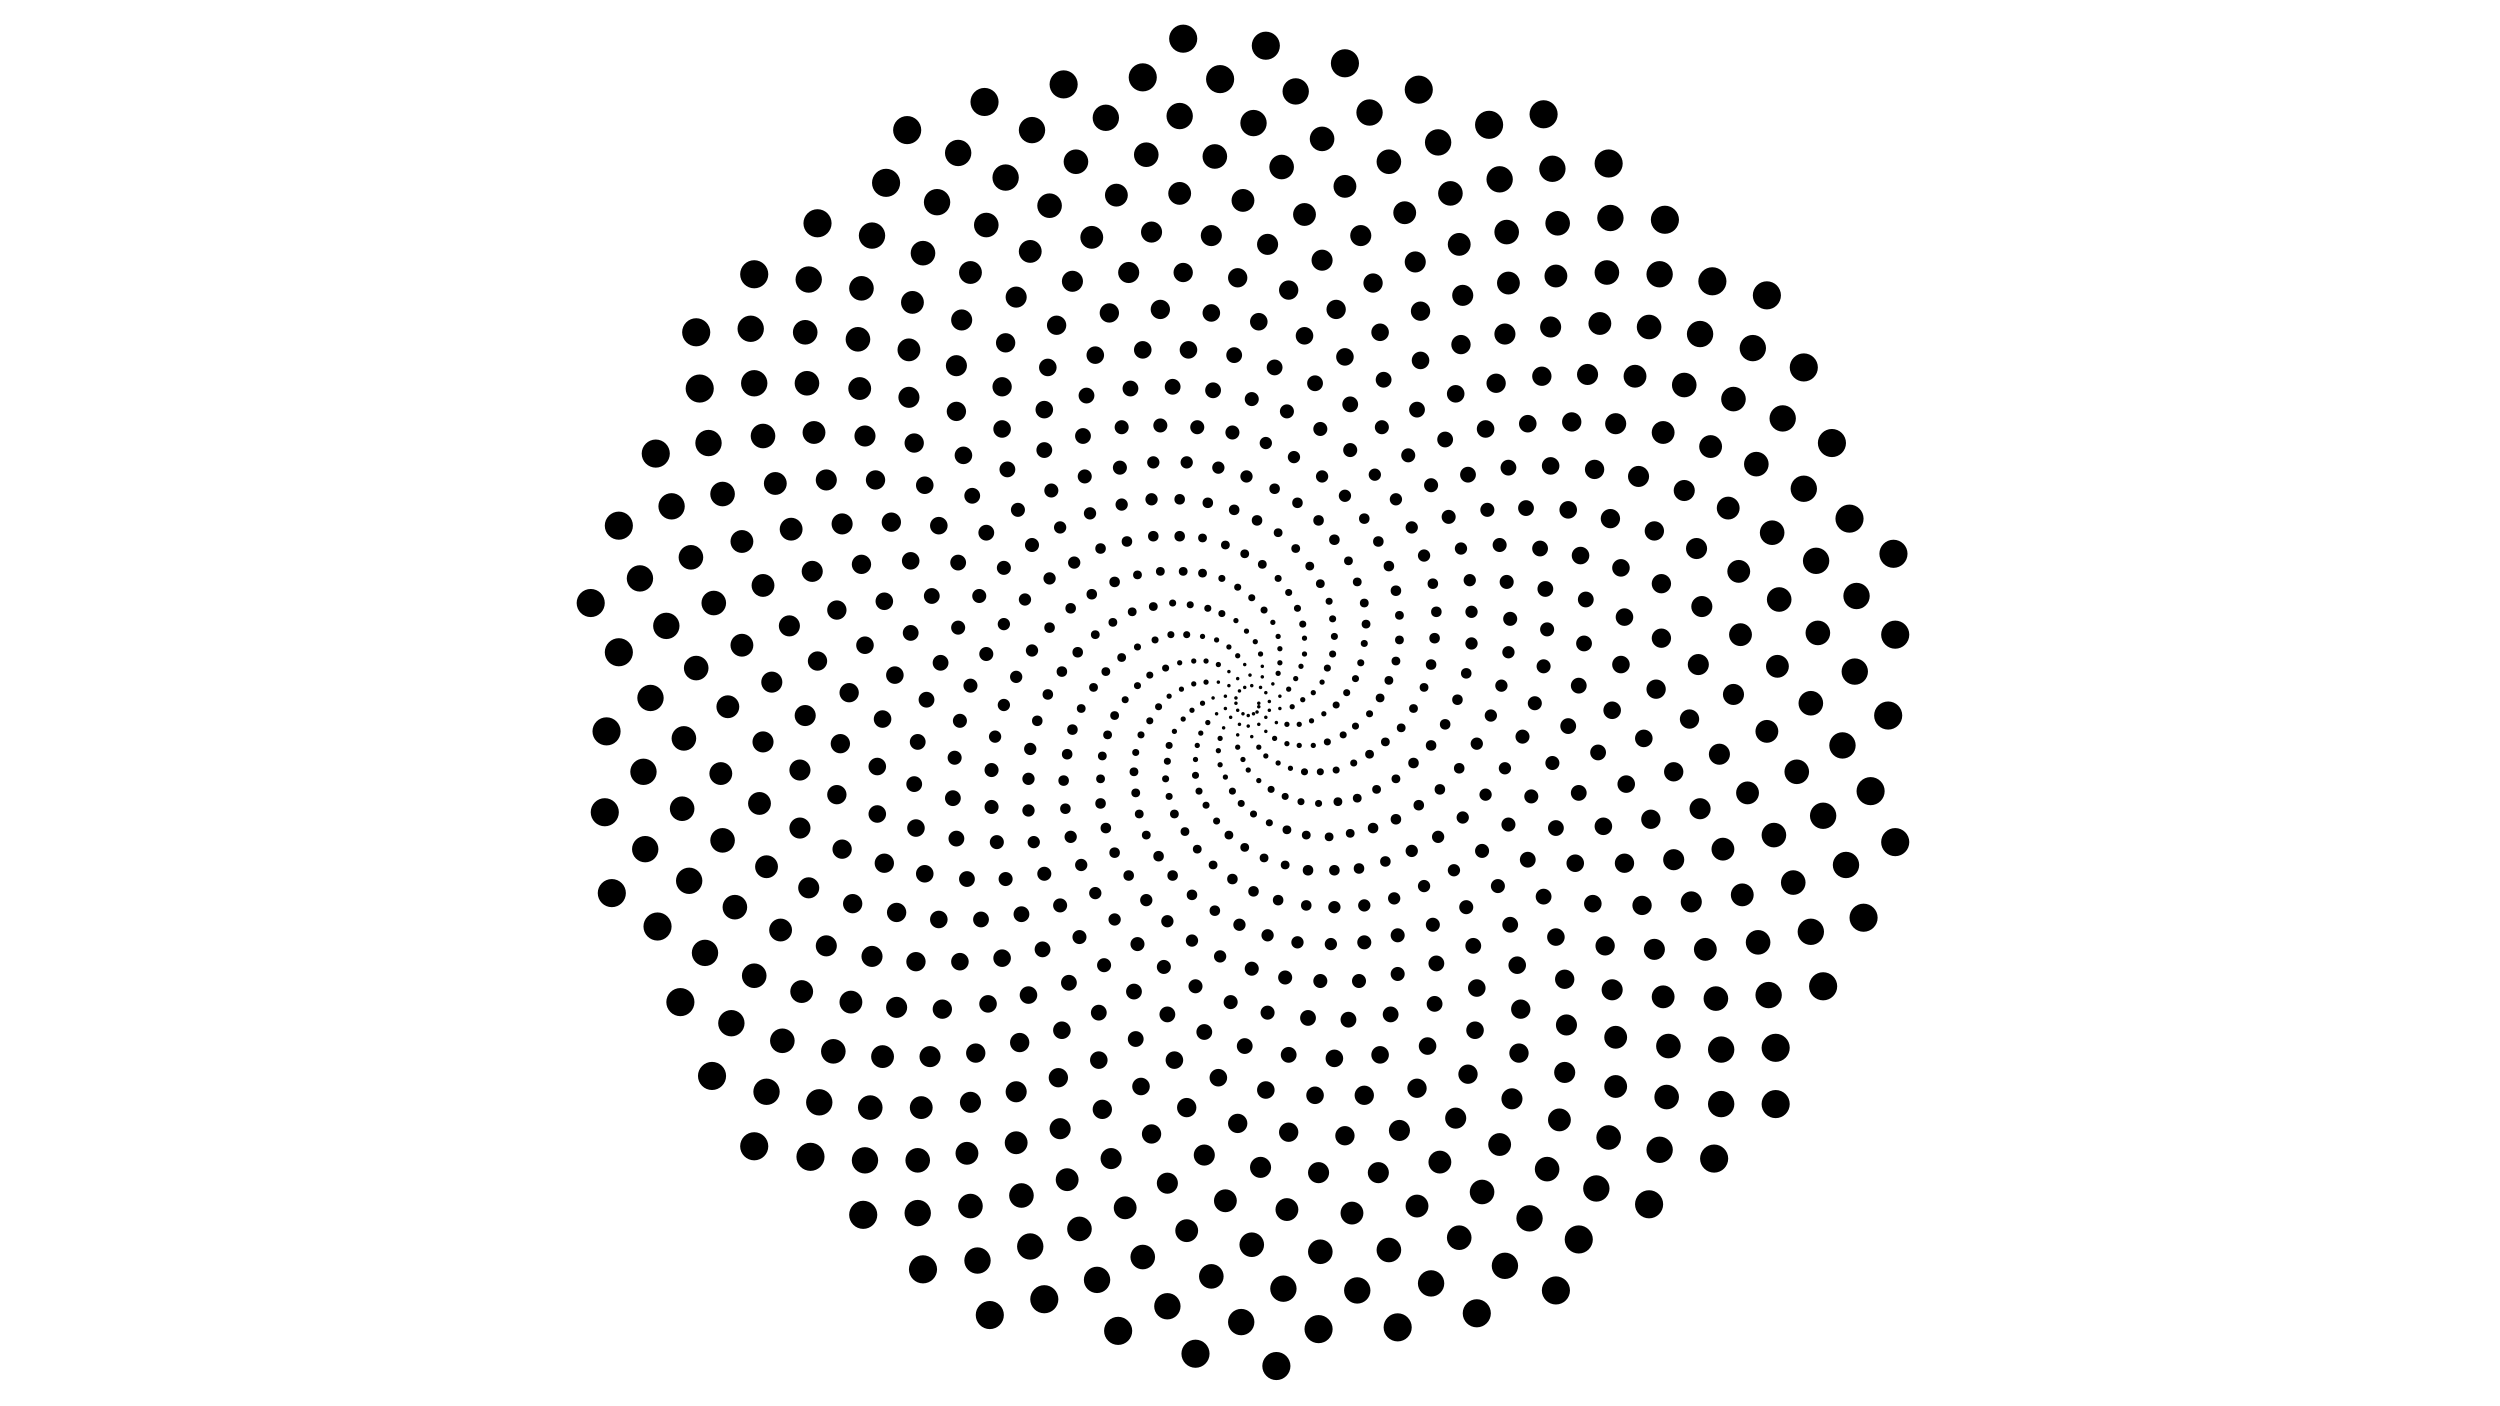<svg xmlns="http://www.w3.org/2000/svg" version="1.1" xmlns:xlink="http://www.w3.org/1999/xlink" xmlns:svgjs="http://svgjs.dev/svgjs" viewBox="0 0 1422 800"><g fill="hsl(32, 100%, 51%)" transform="matrix(1,0,0,1,0,0)"><circle r="1" cx="716" cy="400" opacity="0.47"></circle><circle r="1" cx="716" cy="402" opacity="0.12"></circle><circle r="1" cx="715" cy="405" opacity="0.62"></circle><circle r="1" cx="713" cy="406" opacity="0.46"></circle><circle r="1" cx="710" cy="407" opacity="0.40"></circle><circle r="1" cx="707" cy="406" opacity="0.51"></circle><circle r="1" cx="704" cy="404" opacity="0.23"></circle><circle r="1" cx="703" cy="400" opacity="0.46"></circle><circle r="1" cx="703" cy="397" opacity="0.42"></circle><circle r="1" cx="705" cy="393" opacity="0.90"></circle><circle r="1" cx="708" cy="391" opacity="0.99"></circle><circle r="1" cx="712" cy="390" opacity="0.70"></circle><circle r="1" cx="717" cy="391" opacity="0.23"></circle><circle r="1" cx="720" cy="394" opacity="0.34"></circle><circle r="1" cx="722" cy="399" opacity="0.52"></circle><circle r="1" cx="722" cy="404" opacity="0.47"></circle><circle r="1" cx="720" cy="408" opacity="0.55"></circle><circle r="1" cx="716" cy="412" opacity="0.94"></circle><circle r="1" cx="710" cy="413" opacity="0.37"></circle><circle r="1" cx="705" cy="412" opacity="0.81"></circle><circle r="1" cx="700" cy="408" opacity="0.76"></circle><circle r="1" cx="697" cy="403" opacity="0.28"></circle><circle r="1" cx="697" cy="396" opacity="0.82"></circle><circle r="1" cx="699" cy="390" opacity="0.99"></circle><circle r="1" cx="704" cy="386" opacity="0.26"></circle><circle r="1" cx="711" cy="384" opacity="0.11"></circle><circle r="1" cx="718" cy="385" opacity="0.20"></circle><circle r="1" cx="724" cy="389" opacity="0.17"></circle><circle r="1" cx="728" cy="396" opacity="0.16"></circle><circle r="1" cx="728" cy="403" opacity="0.89"></circle><circle r="1" cx="726" cy="411" opacity="0.18"></circle><circle r="1" cx="720" cy="416" opacity="0.20"></circle><circle r="1" cx="712" cy="419" opacity="0.83"></circle><circle r="1" cx="704" cy="418" opacity="0.67"></circle><circle r="1" cx="696" cy="414" opacity="0.21"></circle><circle r="1" cx="692" cy="406" opacity="0.59"></circle><circle r="1" cx="690" cy="397" opacity="0.45"></circle><circle r="1" cx="693" cy="388" opacity="0.17"></circle><circle r="1" cx="699" cy="382" opacity="0.91"></circle><circle r="1" cx="708" cy="378" opacity="0.50"></circle><circle r="1" cx="718" cy="379" opacity="0.62"></circle><circle r="1.5" cx="727" cy="383" opacity="0.52"></circle><circle r="1.5" cx="733" cy="392" opacity="0.39"></circle><circle r="1.5" cx="735" cy="402" opacity="0.76"></circle><circle r="1.5" cx="732" cy="412" opacity="0.94"></circle><circle r="1.5" cx="725" cy="420" opacity="0.46"></circle><circle r="1.5" cx="716" cy="425" opacity="0.30"></circle><circle r="1.5" cx="704" cy="425" opacity="0.64"></circle><circle r="1.5" cx="694" cy="420" opacity="0.63"></circle><circle r="1.5" cx="687" cy="411" opacity="0.19"></circle><circle r="1.5" cx="684" cy="400" opacity="0.29"></circle><circle r="1.5" cx="686" cy="388" opacity="0.24"></circle><circle r="1.5" cx="693" cy="378" opacity="0.55"></circle><circle r="1.5" cx="704" cy="373" opacity="0.50"></circle><circle r="1.5" cx="717" cy="372" opacity="0.30"></circle><circle r="1.5" cx="728" cy="377" opacity="0.14"></circle><circle r="1.5" cx="737" cy="386" opacity="0.41"></circle><circle r="1.5" cx="741" cy="398" opacity="0.81"></circle><circle r="1.5" cx="739" cy="412" opacity="0.83"></circle><circle r="1.5" cx="732" cy="423" opacity="0.19"></circle><circle r="1.5" cx="720" cy="430" opacity="0.90"></circle><circle r="1.5" cx="707" cy="432" opacity="0.47"></circle><circle r="1.5" cx="693" cy="427" opacity="0.54"></circle><circle r="1.5" cx="683" cy="417" opacity="0.76"></circle><circle r="1.5" cx="678" cy="404" opacity="0.49"></circle><circle r="1.5" cx="679" cy="389" opacity="0.94"></circle><circle r="1.5" cx="686" cy="376" opacity="0.64"></circle><circle r="1.5" cx="699" cy="368" opacity="0.92"></circle><circle r="1.5" cx="714" cy="365" opacity="0.13"></circle><circle r="1.5" cx="728" cy="369" opacity="0.71"></circle><circle r="1.5" cx="740" cy="379" opacity="0.18"></circle><circle r="1.5" cx="747" cy="394" opacity="0.51"></circle><circle r="1.5" cx="746" cy="410" opacity="0.46"></circle><circle r="1.5" cx="739" cy="424" opacity="0.34"></circle><circle r="1.5" cx="727" cy="434" opacity="0.98"></circle><circle r="1.5" cx="710" cy="438" opacity="0.57"></circle><circle r="1.5" cx="694" cy="435" opacity="0.84"></circle><circle r="1.5" cx="681" cy="424" opacity="0.30"></circle><circle r="1.5" cx="673" cy="409" opacity="0.52"></circle><circle r="1.5" cx="672" cy="392" opacity="0.82"></circle><circle r="1.5" cx="679" cy="376" opacity="0.71"></circle><circle r="1.5" cx="692" cy="364" opacity="0.69"></circle><circle r="1.5" cx="709" cy="359" opacity="0.85"></circle><circle r="1.5" cx="727" cy="362" opacity="0.53"></circle><circle r="1.5" cx="742" cy="372" opacity="0.73"></circle><circle r="1.5" cx="752" cy="388" opacity="0.42"></circle><circle r="1.5" cx="753" cy="406" opacity="0.89"></circle><circle r="1.5" cx="747" cy="424" opacity="0.69"></circle><circle r="1.5" cx="734" cy="437" opacity="0.40"></circle><circle r="1.5" cx="716" cy="444" opacity="0.15"></circle><circle r="1.5" cx="697" cy="442" opacity="0.57"></circle><circle r="1.5" cx="680" cy="432" opacity="0.54"></circle><circle r="1.5" cx="668" cy="416" opacity="0.11"></circle><circle r="1.5" cx="665" cy="396" opacity="0.56"></circle><circle r="1.5" cx="671" cy="377" opacity="0.37"></circle><circle r="1.5" cx="684" cy="362" opacity="0.94"></circle><circle r="1.5" cx="703" cy="353" opacity="0.67"></circle><circle r="1.5" cx="724" cy="354" opacity="0.39"></circle><circle r="1.5" cx="742" cy="363" opacity="0.34"></circle><circle r="2" cx="755" cy="380" opacity="0.27"></circle><circle r="2" cx="760" cy="401" opacity="0.46"></circle><circle r="2" cx="755" cy="422" opacity="0.62"></circle><circle r="2" cx="742" cy="439" opacity="0.54"></circle><circle r="2" cx="723" cy="449" opacity="0.12"></circle><circle r="2" cx="701" cy="450" opacity="0.91"></circle><circle r="2" cx="680" cy="441" opacity="0.62"></circle><circle r="2" cx="665" cy="424" opacity="0.17"></circle><circle r="2" cx="659" cy="402" opacity="0.99"></circle><circle r="2" cx="663" cy="380" opacity="0.66"></circle><circle r="2" cx="675" cy="361" opacity="0.15"></circle><circle r="2" cx="695" cy="349" opacity="0.23"></circle><circle r="2" cx="719" cy="347" opacity="0.20"></circle><circle r="2" cx="741" cy="355" opacity="0.83"></circle><circle r="2" cx="758" cy="372" opacity="0.48"></circle><circle r="2" cx="766" cy="394" opacity="0.31"></circle><circle r="2" cx="764" cy="418" opacity="0.65"></circle><circle r="2" cx="751" cy="439" opacity="0.60"></circle><circle r="2" cx="731" cy="453" opacity="0.58"></circle><circle r="2" cx="706" cy="457" opacity="0.83"></circle><circle r="2" cx="682" cy="450" opacity="0.27"></circle><circle r="2" cx="664" cy="433" opacity="0.47"></circle><circle r="2" cx="654" cy="410" opacity="0.84"></circle><circle r="2" cx="654" cy="384" opacity="0.38"></circle><circle r="2" cx="666" cy="361" opacity="0.10"></circle><circle r="2" cx="687" cy="346" opacity="0.27"></circle><circle r="2" cx="712" cy="340" opacity="0.83"></circle><circle r="2" cx="738" cy="346" opacity="0.70"></circle><circle r="2" cx="759" cy="362" opacity="0.87"></circle><circle r="2" cx="771" cy="386" opacity="0.26"></circle><circle r="2" cx="771" cy="413" opacity="0.34"></circle><circle r="2" cx="760" cy="438" opacity="0.68"></circle><circle r="2" cx="740" cy="456" opacity="0.73"></circle><circle r="2" cx="713" cy="463" opacity="0.50"></circle><circle r="2" cx="686" cy="458" opacity="0.76"></circle><circle r="2" cx="663" cy="443" opacity="0.81"></circle><circle r="2" cx="649" cy="418" opacity="0.10"></circle><circle r="2" cx="647" cy="390" opacity="0.59"></circle><circle r="2" cx="657" cy="364" opacity="0.43"></circle><circle r="2" cx="677" cy="344" opacity="0.82"></circle><circle r="2" cx="704" cy="334" opacity="0.33"></circle><circle r="2" cx="733" cy="337" opacity="0.70"></circle><circle r="2" cx="758" cy="352" opacity="0.48"></circle><circle r="2" cx="774" cy="377" opacity="0.66"></circle><circle r="2" cx="779" cy="406" opacity="0.20"></circle><circle r="2" cx="770" cy="434" opacity="0.33"></circle><circle r="2" cx="750" cy="457" opacity="0.65"></circle><circle r="2" cx="722" cy="468" opacity="0.32"></circle><circle r="2" cx="692" cy="467" opacity="0.30"></circle><circle r="2" cx="665" cy="453" opacity="0.54"></circle><circle r="2" cx="646" cy="428" opacity="0.52"></circle><circle r="2" cx="640" cy="398" opacity="0.17"></circle><circle r="2" cx="647" cy="368" opacity="0.95"></circle><circle r="2" cx="667" cy="343" opacity="0.19"></circle><circle r="2" cx="695" cy="329" opacity="0.59"></circle><circle r="2" cx="727" cy="329" opacity="0.50"></circle><circle r="2" cx="756" cy="342" opacity="0.90"></circle><circle r="2" cx="776" cy="366" opacity="0.57"></circle><circle r="2.5" cx="785" cy="397" opacity="0.68"></circle><circle r="2.5" cx="779" cy="429" opacity="0.83"></circle><circle r="2.5" cx="761" cy="456" opacity="0.62"></circle><circle r="2.5" cx="732" cy="472" opacity="0.85"></circle><circle r="2.5" cx="699" cy="475" opacity="0.33"></circle><circle r="2.5" cx="668" cy="463" opacity="0.96"></circle><circle r="2.5" cx="645" cy="439" opacity="0.51"></circle><circle r="2.5" cx="634" cy="407" opacity="0.18"></circle><circle r="2.5" cx="638" cy="374" opacity="0.11"></circle><circle r="2.5" cx="656" cy="345" opacity="0.26"></circle><circle r="2.5" cx="684" cy="326" opacity="0.55"></circle><circle r="2.5" cx="718" cy="321" opacity="0.22"></circle><circle r="2.5" cx="751" cy="332" opacity="0.81"></circle><circle r="2.5" cx="777" cy="355" opacity="0.52"></circle><circle r="2.5" cx="790" cy="387" opacity="0.28"></circle><circle r="2.5" cx="788" cy="422" opacity="0.35"></circle><circle r="2.5" cx="772" cy="454" opacity="0.44"></circle><circle r="2.5" cx="743" cy="475" opacity="0.32"></circle><circle r="2.5" cx="708" cy="482" opacity="0.32"></circle><circle r="2.5" cx="674" cy="473" opacity="0.87"></circle><circle r="2.5" cx="646" cy="451" opacity="0.16"></circle><circle r="2.5" cx="630" cy="418" opacity="0.55"></circle><circle r="2.5" cx="629" cy="382" opacity="0.28"></circle><circle r="2.5" cx="644" cy="348" opacity="0.43"></circle><circle r="2.5" cx="673" cy="325" opacity="0.13"></circle><circle r="2.5" cx="708" cy="315" opacity="0.84"></circle><circle r="2.5" cx="745" cy="322" opacity="0.70"></circle><circle r="2.5" cx="776" cy="343" opacity="0.96"></circle><circle r="2.5" cx="794" cy="376" opacity="0.97"></circle><circle r="2.5" cx="797" cy="414" opacity="0.48"></circle><circle r="2.5" cx="783" cy="449" opacity="0.97"></circle><circle r="2.5" cx="756" cy="476" opacity="0.99"></circle><circle r="2.5" cx="719" cy="488" opacity="0.24"></circle><circle r="2.5" cx="681" cy="483" opacity="0.68"></circle><circle r="2.5" cx="648" cy="463" opacity="0.76"></circle><circle r="2.5" cx="627" cy="430" opacity="0.90"></circle><circle r="2.5" cx="622" cy="391" opacity="0.41"></circle><circle r="2.5" cx="633" cy="354" opacity="0.97"></circle><circle r="2.5" cx="660" cy="325" opacity="0.11"></circle><circle r="2.5" cx="697" cy="310" opacity="0.79"></circle><circle r="2.5" cx="737" cy="312" opacity="0.47"></circle><circle r="2.5" cx="772" cy="331" opacity="0.61"></circle><circle r="2.5" cx="796" cy="364" opacity="0.38"></circle><circle r="2.5" cx="804" cy="403" opacity="0.10"></circle><circle r="2.5" cx="794" cy="443" opacity="0.75"></circle><circle r="2.5" cx="768" cy="474" opacity="0.49"></circle><circle r="2.5" cx="731" cy="492" opacity="0.19"></circle><circle r="2.5" cx="690" cy="492" opacity="0.37"></circle><circle r="2.5" cx="652" cy="475" opacity="0.97"></circle><circle r="2.5" cx="626" cy="443" opacity="0.32"></circle><circle r="2.5" cx="615" cy="403" opacity="0.69"></circle><circle r="2.5" cx="623" cy="361" opacity="0.18"></circle><circle r="2.5" cx="647" cy="327" opacity="0.37"></circle><circle r="2.5" cx="684" cy="306" opacity="0.76"></circle><circle r="2.5" cx="727" cy="303" opacity="0.67"></circle><circle r="2.5" cx="767" cy="319" opacity="0.41"></circle><circle r="2.5" cx="796" cy="350" opacity="1.00"></circle><circle r="2.5" cx="810" cy="391" opacity="0.39"></circle><circle r="3" cx="804" cy="434" opacity="0.44"></circle><circle r="3" cx="781" cy="471" opacity="0.85"></circle><circle r="3" cx="744" cy="495" opacity="0.68"></circle><circle r="3" cx="701" cy="500" opacity="0.97"></circle><circle r="3" cx="659" cy="487" opacity="0.81"></circle><circle r="3" cx="626" cy="457" opacity="0.20"></circle><circle r="3" cx="610" cy="415" opacity="0.86"></circle><circle r="3" cx="613" cy="371" opacity="0.30"></circle><circle r="3" cx="634" cy="331" opacity="0.71"></circle><circle r="3" cx="671" cy="305" opacity="0.71"></circle><circle r="3" cx="715" cy="296" opacity="0.60"></circle><circle r="3" cx="759" cy="307" opacity="0.55"></circle><circle r="3" cx="794" cy="336" opacity="0.88"></circle><circle r="3" cx="814" cy="378" opacity="0.44"></circle><circle r="3" cx="814" cy="424" opacity="0.55"></circle><circle r="3" cx="794" cy="466" opacity="0.46"></circle><circle r="3" cx="759" cy="495" opacity="0.76"></circle><circle r="3" cx="713" cy="507" opacity="0.43"></circle><circle r="3" cx="667" cy="498" opacity="0.79"></circle><circle r="3" cx="629" cy="471" opacity="0.33"></circle><circle r="3" cx="607" cy="429" opacity="0.26"></circle><circle r="3" cx="604" cy="382" opacity="0.16"></circle><circle r="3" cx="621" cy="338" opacity="0.33"></circle><circle r="3" cx="656" cy="305" opacity="0.16"></circle><circle r="3" cx="702" cy="290" opacity="0.71"></circle><circle r="3" cx="750" cy="296" opacity="0.25"></circle><circle r="3" cx="790" cy="322" opacity="0.20"></circle><circle r="3" cx="816" cy="363" opacity="0.79"></circle><circle r="3" cx="822" cy="412" opacity="0.23"></circle><circle r="3" cx="807" cy="458" opacity="0.88"></circle><circle r="3" cx="773" cy="494" opacity="0.58"></circle><circle r="3" cx="727" cy="512" opacity="0.46"></circle><circle r="3" cx="678" cy="509" opacity="0.87"></circle><circle r="3" cx="634" cy="485" opacity="0.40"></circle><circle r="3" cx="605" cy="444" opacity="0.91"></circle><circle r="3" cx="596" cy="395" opacity="0.13"></circle><circle r="3" cx="609" cy="346" opacity="0.36"></circle><circle r="3" cx="641" cy="308" opacity="0.85"></circle><circle r="3" cx="687" cy="286" opacity="0.83"></circle><circle r="3" cx="738" cy="286" opacity="0.68"></circle><circle r="3" cx="784" cy="308" opacity="0.71"></circle><circle r="3" cx="817" cy="348" opacity="0.92"></circle><circle r="3" cx="829" cy="398" opacity="0.24"></circle><circle r="3" cx="819" cy="449" opacity="0.30"></circle><circle r="3" cx="788" cy="490" opacity="0.88"></circle><circle r="3" cx="743" cy="515" opacity="0.53"></circle><circle r="3" cx="691" cy="518" opacity="0.80"></circle><circle r="3" cx="642" cy="498" opacity="0.84"></circle><circle r="3" cx="606" cy="460" opacity="0.37"></circle><circle r="3" cx="590" cy="410" opacity="0.81"></circle><circle r="3" cx="597" cy="357" opacity="0.55"></circle><circle r="3" cx="626" cy="312" opacity="0.77"></circle><circle r="3" cx="671" cy="284" opacity="0.71"></circle><circle r="3" cx="725" cy="278" opacity="0.76"></circle><circle r="3" cx="776" cy="295" opacity="0.90"></circle><circle r="3" cx="815" cy="332" opacity="0.10"></circle><circle r="3" cx="834" cy="383" opacity="0.90"></circle><circle r="3" cx="830" cy="437" opacity="0.13"></circle><circle r="3.5" cx="803" cy="484" opacity="0.50"></circle><circle r="3.5" cx="759" cy="516" opacity="0.56"></circle><circle r="3.5" cx="705" cy="526" opacity="0.41"></circle><circle r="3.5" cx="652" cy="512" opacity="0.72"></circle><circle r="3.5" cx="609" cy="476" opacity="0.86"></circle><circle r="3.5" cx="586" cy="426" opacity="0.90"></circle><circle r="3.5" cx="587" cy="370" opacity="0.43"></circle><circle r="3.5" cx="611" cy="320" opacity="0.90"></circle><circle r="3.5" cx="655" cy="284" opacity="0.77"></circle><circle r="3.5" cx="709" cy="271" opacity="0.62"></circle><circle r="3.5" cx="765" cy="282" opacity="0.38"></circle><circle r="3.5" cx="810" cy="316" opacity="0.25"></circle><circle r="3.5" cx="837" cy="366" opacity="0.11"></circle><circle r="3.5" cx="840" cy="423" opacity="0.78"></circle><circle r="3.5" cx="818" cy="476" opacity="0.41"></circle><circle r="3.5" cx="776" cy="515" opacity="0.46"></circle><circle r="3.5" cx="721" cy="532" opacity="0.65"></circle><circle r="3.5" cx="664" cy="524" opacity="0.76"></circle><circle r="3.5" cx="615" cy="492" opacity="0.18"></circle><circle r="3.5" cx="585" cy="443" opacity="0.29"></circle><circle r="3.5" cx="578" cy="385" opacity="0.35"></circle><circle r="3.5" cx="597" cy="329" opacity="0.90"></circle><circle r="3.5" cx="638" cy="287" opacity="0.72"></circle><circle r="3.5" cx="693" cy="266" opacity="0.67"></circle><circle r="3.5" cx="752" cy="271" opacity="0.79"></circle><circle r="3.5" cx="803" cy="300" opacity="0.69"></circle><circle r="3.5" cx="837" cy="348" opacity="0.23"></circle><circle r="3.5" cx="848" cy="407" opacity="0.33"></circle><circle r="3.5" cx="832" cy="465" opacity="0.87"></circle><circle r="3.5" cx="793" cy="511" opacity="0.85"></circle><circle r="3.5" cx="738" cy="536" opacity="0.15"></circle><circle r="3.5" cx="678" cy="535" opacity="0.23"></circle><circle r="3.5" cx="623" cy="508" opacity="0.13"></circle><circle r="3.5" cx="585" cy="461" opacity="0.89"></circle><circle r="3.5" cx="571" cy="401" opacity="0.15"></circle><circle r="3.5" cx="583" cy="341" opacity="0.80"></circle><circle r="3.5" cx="620" cy="292" opacity="0.77"></circle><circle r="3.5" cx="675" cy="263" opacity="0.60"></circle><circle r="3.5" cx="736" cy="260" opacity="0.14"></circle><circle r="3.5" cx="794" cy="284" opacity="0.23"></circle><circle r="3.5" cx="836" cy="330" opacity="0.52"></circle><circle r="3.5" cx="854" cy="390" opacity="0.73"></circle><circle r="3.5" cx="845" cy="452" opacity="0.27"></circle><circle r="3.5" cx="810" cy="504" opacity="0.24"></circle><circle r="3.5" cx="757" cy="537" opacity="0.40"></circle><circle r="3.5" cx="694" cy="544" opacity="0.80"></circle><circle r="3.5" cx="634" cy="523" opacity="0.98"></circle><circle r="3.5" cx="588" cy="479" opacity="0.77"></circle><circle r="3.5" cx="566" cy="419" opacity="0.95"></circle><circle r="3.5" cx="571" cy="355" opacity="0.96"></circle><circle r="3.5" cx="603" cy="300" opacity="0.41"></circle><circle r="3.5" cx="656" cy="263" opacity="0.77"></circle><circle r="3.5" cx="720" cy="252" opacity="0.97"></circle><circle r="3.5" cx="782" cy="270" opacity="0.86"></circle><circle r="3.5" cx="831" cy="312" opacity="0.51"></circle><circle r="3.5" cx="858" cy="371" opacity="0.71"></circle><circle r="3.5" cx="856" cy="437" opacity="0.98"></circle><circle r="3.5" cx="827" cy="495" opacity="0.78"></circle><circle r="4" cx="776" cy="536" opacity="0.42"></circle><circle r="4" cx="712" cy="551" opacity="0.22"></circle><circle r="4" cx="647" cy="537" opacity="0.95"></circle><circle r="4" cx="594" cy="497" opacity="0.49"></circle><circle r="4" cx="564" cy="438" opacity="0.35"></circle><circle r="4" cx="561" cy="372" opacity="0.99"></circle><circle r="4" cx="587" cy="310" opacity="0.68"></circle><circle r="4" cx="637" cy="266" opacity="0.22"></circle><circle r="4" cx="701" cy="246" opacity="0.84"></circle><circle r="4" cx="768" cy="256" opacity="0.34"></circle><circle r="4" cx="824" cy="294" opacity="0.37"></circle><circle r="4" cx="859" cy="352" opacity="0.31"></circle><circle r="4" cx="866" cy="419" opacity="0.74"></circle><circle r="4" cx="843" cy="484" opacity="0.30"></circle><circle r="4" cx="795" cy="532" opacity="0.69"></circle><circle r="4" cx="731" cy="556" opacity="0.58"></circle><circle r="4" cx="662" cy="550" opacity="0.87"></circle><circle r="4" cx="603" cy="515" opacity="0.15"></circle><circle r="4" cx="564" cy="459" opacity="0.50"></circle><circle r="4" cx="552" cy="390" opacity="0.34"></circle><circle r="4" cx="571" cy="323" opacity="0.50"></circle><circle r="4" cx="617" cy="271" opacity="0.30"></circle><circle r="4" cx="681" cy="243" opacity="0.89"></circle><circle r="4" cx="751" cy="244" opacity="0.61"></circle><circle r="4" cx="814" cy="276" opacity="0.47"></circle><circle r="4" cx="857" cy="331" opacity="0.97"></circle><circle r="4" cx="873" cy="400" opacity="0.41"></circle><circle r="4" cx="858" cy="469" opacity="0.43"></circle><circle r="4" cx="815" cy="526" opacity="0.49"></circle><circle r="4" cx="751" cy="558" opacity="0.34"></circle><circle r="4" cx="680" cy="561" opacity="0.70"></circle><circle r="4" cx="614" cy="533" opacity="0.54"></circle><circle r="4" cx="567" cy="479" opacity="0.60"></circle><circle r="4" cx="546" cy="410" opacity="0.37"></circle><circle r="4" cx="557" cy="339" opacity="0.40"></circle><circle r="4" cx="598" cy="279" opacity="0.94"></circle><circle r="4" cx="660" cy="242" opacity="0.50"></circle><circle r="4" cx="732" cy="234" opacity="0.94"></circle><circle r="4" cx="801" cy="259" opacity="0.46"></circle><circle r="4" cx="853" cy="310" opacity="0.81"></circle><circle r="4" cx="878" cy="379" opacity="0.94"></circle><circle r="4" cx="871" cy="453" opacity="0.71"></circle><circle r="4" cx="834" cy="516" opacity="0.16"></circle><circle r="4" cx="773" cy="558" opacity="0.73"></circle><circle r="4" cx="700" cy="570" opacity="0.68"></circle><circle r="4" cx="628" cy="549" opacity="0.53"></circle><circle r="4" cx="572" cy="500" opacity="0.28"></circle><circle r="4" cx="543" cy="431" opacity="0.52"></circle><circle r="4" cx="545" cy="357" opacity="0.62"></circle><circle r="4" cx="579" cy="290" opacity="0.65"></circle><circle r="4" cx="638" cy="243" opacity="0.40"></circle><circle r="4" cx="712" cy="227" opacity="0.44"></circle><circle r="4" cx="786" cy="243" opacity="0.54"></circle><circle r="4" cx="846" cy="290" opacity="0.77"></circle><circle r="4" cx="880" cy="358" opacity="0.89"></circle><circle r="4" cx="883" cy="434" opacity="0.58"></circle><circle r="4" cx="852" cy="504" opacity="0.28"></circle><circle r="4" cx="795" cy="554" opacity="0.70"></circle><circle r="4" cx="721" cy="576" opacity="0.58"></circle><circle r="4.5" cx="645" cy="564" opacity="0.46"></circle><circle r="4.5" cx="581" cy="520" opacity="0.87"></circle><circle r="4.5" cx="542" cy="454" opacity="0.97"></circle><circle r="4.5" cx="535" cy="377" opacity="0.57"></circle><circle r="4.5" cx="561" cy="303" opacity="0.78"></circle><circle r="4.5" cx="616" cy="248" opacity="0.35"></circle><circle r="4.5" cx="690" cy="222" opacity="0.55"></circle><circle r="4.5" cx="768" cy="230" opacity="0.42"></circle><circle r="4.5" cx="835" cy="270" opacity="0.77"></circle><circle r="4.5" cx="879" cy="335" opacity="0.12"></circle><circle r="4.5" cx="892" cy="413" opacity="0.18"></circle><circle r="4.5" cx="869" cy="489" opacity="0.68"></circle><circle r="4.5" cx="817" cy="548" opacity="0.78"></circle><circle r="4.5" cx="744" cy="579" opacity="0.34"></circle><circle r="4.5" cx="664" cy="577" opacity="0.91"></circle><circle r="4.5" cx="593" cy="540" opacity="0.53"></circle><circle r="4.5" cx="544" cy="477" opacity="0.56"></circle><circle r="4.5" cx="527" cy="398" opacity="0.89"></circle><circle r="4.5" cx="545" cy="320" opacity="1.00"></circle><circle r="4.5" cx="594" cy="256" opacity="0.58"></circle><circle r="4.5" cx="667" cy="220" opacity="0.20"></circle><circle r="4.5" cx="748" cy="218" opacity="0.48"></circle><circle r="4.5" cx="822" cy="250" opacity="0.95"></circle><circle r="4.5" cx="876" cy="312" opacity="0.98"></circle><circle r="4.5" cx="898" cy="390" opacity="0.45"></circle><circle r="4.5" cx="885" cy="471" opacity="0.12"></circle><circle r="4.5" cx="838" cy="538" opacity="0.37"></circle><circle r="4.5" cx="767" cy="580" opacity="0.15"></circle><circle r="4.5" cx="685" cy="587" opacity="0.38"></circle><circle r="4.5" cx="608" cy="559" opacity="0.69"></circle><circle r="4.5" cx="550" cy="500" opacity="0.55"></circle><circle r="4.5" cx="522" cy="422" opacity="0.28"></circle><circle r="4.5" cx="530" cy="339" opacity="0.67"></circle><circle r="4.5" cx="573" cy="267" opacity="0.39"></circle><circle r="4.5" cx="643" cy="221" opacity="0.86"></circle><circle r="4.5" cx="725" cy="209" opacity="0.69"></circle><circle r="4.5" cx="806" cy="233" opacity="0.56"></circle><circle r="4.5" cx="868" cy="289" opacity="0.28"></circle><circle r="4.5" cx="901" cy="366" opacity="0.83"></circle><circle r="4.5" cx="898" cy="451" opacity="0.44"></circle><circle r="4.5" cx="859" cy="526" opacity="0.83"></circle><circle r="4.5" cx="791" cy="577" opacity="0.13"></circle><circle r="4.5" cx="708" cy="595" opacity="0.32"></circle><circle r="4.5" cx="625" cy="576" opacity="0.43"></circle><circle r="4.5" cx="558" cy="523" opacity="0.38"></circle><circle r="4.5" cx="520" cy="446" opacity="0.51"></circle><circle r="4.5" cx="518" cy="360" opacity="0.70"></circle><circle r="4.5" cx="553" cy="282" opacity="0.66"></circle><circle r="4.5" cx="618" cy="225" opacity="0.51"></circle><circle r="4.5" cx="702" cy="202" opacity="0.93"></circle><circle r="4.5" cx="787" cy="216" opacity="0.59"></circle><circle r="4.5" cx="858" cy="266" opacity="0.34"></circle><circle r="4.5" cx="902" cy="341" opacity="0.97"></circle><circle r="4.5" cx="909" cy="428" opacity="0.87"></circle><circle r="4.5" cx="878" cy="510" opacity="0.86"></circle><circle r="4.5" cx="816" cy="571" opacity="0.88"></circle><circle r="4.5" cx="733" cy="600" opacity="0.29"></circle><circle r="4.5" cx="646" cy="591" opacity="0.47"></circle><circle r="5" cx="570" cy="545" opacity="0.20"></circle><circle r="5" cx="521" cy="471" opacity="0.70"></circle><circle r="5" cx="509" cy="384" opacity="0.87"></circle><circle r="5" cx="534" cy="299" opacity="0.50"></circle><circle r="5" cx="594" cy="233" opacity="0.65"></circle><circle r="5" cx="676" cy="199" opacity="0.37"></circle><circle r="5" cx="765" cy="203" opacity="0.14"></circle><circle r="5" cx="845" cy="244" opacity="0.77"></circle><circle r="5" cx="899" cy="316" opacity="0.52"></circle><circle r="5" cx="917" cy="404" opacity="0.88"></circle><circle r="5" cx="896" cy="491" opacity="0.20"></circle><circle r="5" cx="840" cy="562" opacity="0.83"></circle><circle r="5" cx="759" cy="602" opacity="0.49"></circle><circle r="5" cx="668" cy="603" opacity="0.64"></circle><circle r="5" cx="585" cy="566" opacity="0.39"></circle><circle r="5" cx="526" cy="497" opacity="0.32"></circle><circle r="5" cx="502" cy="409" opacity="0.32"></circle><circle r="5" cx="518" cy="319" opacity="0.82"></circle><circle r="5" cx="570" cy="244" opacity="0.24"></circle><circle r="5" cx="650" cy="199" opacity="0.51"></circle><circle r="5" cx="742" cy="191" opacity="0.45"></circle><circle r="5" cx="828" cy="224" opacity="0.60"></circle><circle r="5" cx="892" cy="290" opacity="0.28"></circle><circle r="5" cx="922" cy="378" opacity="0.27"></circle><circle r="5" cx="912" cy="470" opacity="0.49"></circle><circle r="5" cx="863" cy="549" opacity="0.79"></circle><circle r="5" cx="785" cy="600" opacity="0.48"></circle><circle r="5" cx="693" cy="613" opacity="0.90"></circle><circle r="5" cx="604" cy="586" opacity="0.24"></circle><circle r="5" cx="534" cy="523" opacity="0.56"></circle><circle r="5" cx="499" cy="436" opacity="0.93"></circle><circle r="5" cx="503" cy="342" opacity="0.39"></circle><circle r="5" cx="548" cy="259" opacity="0.73"></circle><circle r="5" cx="623" cy="202" opacity="0.69"></circle><circle r="5" cx="716" cy="183" opacity="0.25"></circle><circle r="5" cx="808" cy="205" opacity="0.76"></circle><circle r="5" cx="882" cy="265" opacity="0.96"></circle><circle r="5" cx="924" cy="351" opacity="0.36"></circle><circle r="5" cx="925" cy="446" opacity="0.30"></circle><circle r="5" cx="885" cy="533" opacity="0.79"></circle><circle r="5" cx="812" cy="595" opacity="0.51"></circle><circle r="5" cx="720" cy="620" opacity="0.37"></circle><circle r="5" cx="625" cy="603" opacity="0.58"></circle><circle r="5" cx="546" cy="547" opacity="0.22"></circle><circle r="5" cx="499" cy="463" opacity="0.83"></circle><circle r="5" cx="492" cy="367" opacity="0.31"></circle><circle r="5" cx="526" cy="276" opacity="0.36"></circle><circle r="5" cx="596" cy="209" opacity="0.66"></circle><circle r="5" cx="689" cy="178" opacity="0.72"></circle><circle r="5" cx="785" cy="189" opacity="0.76"></circle><circle r="5" cx="869" cy="241" opacity="0.42"></circle><circle r="5" cx="922" cy="323" opacity="0.83"></circle><circle r="5" cx="935" cy="420" opacity="0.34"></circle><circle r="5" cx="906" cy="514" opacity="0.69"></circle><circle r="5" cx="839" cy="586" opacity="0.85"></circle><circle r="5" cx="748" cy="623" opacity="0.93"></circle><circle r="5" cx="649" cy="618" opacity="0.66"></circle><circle r="5" cx="562" cy="571" opacity="0.53"></circle><circle r="5.5" cx="503" cy="491" opacity="0.36"></circle><circle r="5.5" cx="483" cy="394" opacity="0.87"></circle><circle r="5.5" cx="507" cy="297" opacity="0.31"></circle><circle r="5.5" cx="570" cy="220" opacity="0.97"></circle><circle r="5.5" cx="660" cy="176" opacity="0.26"></circle><circle r="5.5" cx="760" cy="176" opacity="0.85"></circle><circle r="5.5" cx="851" cy="218" opacity="0.53"></circle><circle r="5.5" cx="916" cy="295" opacity="0.39"></circle><circle r="5.5" cx="942" cy="392" opacity="0.13"></circle><circle r="5.5" cx="924" cy="491" opacity="0.98"></circle><circle r="5.5" cx="865" cy="574" opacity="0.65"></circle><circle r="5.5" cx="776" cy="623" opacity="0.49"></circle><circle r="5.5" cx="675" cy="630" opacity="0.65"></circle><circle r="5.5" cx="580" cy="593" opacity="0.15"></circle><circle r="5.5" cx="510" cy="519" opacity="0.70"></circle><circle r="5.5" cx="478" cy="423" opacity="0.18"></circle><circle r="5.5" cx="490" cy="321" opacity="0.60"></circle><circle r="5.5" cx="544" cy="234" opacity="0.81"></circle><circle r="5.5" cx="631" cy="178" opacity="0.78"></circle><circle r="5.5" cx="733" cy="165" opacity="0.80"></circle><circle r="5.5" cx="831" cy="196" opacity="0.63"></circle><circle r="5.5" cx="907" cy="267" opacity="0.42"></circle><circle r="5.5" cx="945" cy="363" opacity="0.56"></circle><circle r="5.5" cx="939" cy="466" opacity="0.25"></circle><circle r="5.5" cx="890" cy="557" opacity="0.92"></circle><circle r="5.5" cx="806" cy="619" opacity="0.38"></circle><circle r="5.5" cx="704" cy="639" opacity="0.42"></circle><circle r="5.5" cx="602" cy="613" opacity="0.98"></circle><circle r="5.5" cx="521" cy="547" opacity="0.59"></circle><circle r="5.5" cx="476" cy="452" opacity="0.71"></circle><circle r="5.5" cx="476" cy="347" opacity="0.18"></circle><circle r="5.5" cx="520" cy="252" opacity="0.64"></circle><circle r="5.5" cx="601" cy="185" opacity="0.36"></circle><circle r="5.5" cx="704" cy="158" opacity="0.23"></circle><circle r="5.5" cx="808" cy="177" opacity="0.58"></circle><circle r="5.5" cx="894" cy="240" opacity="0.32"></circle><circle r="5.5" cx="945" cy="332" opacity="0.96"></circle><circle r="5.5" cx="952" cy="439" opacity="0.93"></circle><circle r="5.5" cx="913" cy="538" opacity="0.26"></circle><circle r="5.5" cx="835" cy="611" opacity="0.89"></circle><circle r="5.5" cx="733" cy="644" opacity="0.52"></circle><circle r="5.5" cx="627" cy="631" opacity="0.42"></circle><circle r="5.5" cx="536" cy="574" opacity="0.13"></circle><circle r="5.5" cx="479" cy="483" opacity="0.56"></circle><circle r="5.5" cx="465" cy="376" opacity="0.40"></circle><circle r="5.5" cx="498" cy="273" opacity="0.77"></circle><circle r="5.5" cx="572" cy="195" opacity="0.21"></circle><circle r="5.5" cx="673" cy="155" opacity="0.66"></circle><circle r="5.5" cx="781" cy="161" opacity="0.33"></circle><circle r="5.5" cx="877" cy="214" opacity="0.59"></circle><circle r="5.5" cx="941" cy="302" opacity="0.48"></circle><circle r="5.5" cx="961" cy="409" opacity="0.11"></circle><circle r="5.5" cx="934" cy="515" opacity="0.52"></circle><circle r="5.5" cx="864" cy="599" opacity="0.62"></circle><circle r="5.5" cx="765" cy="646" opacity="0.19"></circle><circle r="5.5" cx="655" cy="645" opacity="0.35"></circle><circle r="5.5" cx="555" cy="599" opacity="0.30"></circle><circle r="5.5" cx="485" cy="514" opacity="0.18"></circle><circle r="6" cx="458" cy="407" opacity="0.62"></circle><circle r="6" cx="479" cy="298" opacity="0.51"></circle><circle r="6" cx="544" cy="208" opacity="0.28"></circle><circle r="6" cx="642" cy="155" opacity="0.93"></circle><circle r="6" cx="752" cy="148" opacity="1.00"></circle><circle r="6" cx="856" cy="190" opacity="0.89"></circle><circle r="6" cx="932" cy="271" opacity="0.75"></circle><circle r="6" cx="966" cy="378" opacity="0.74"></circle><circle r="6" cx="952" cy="489" opacity="0.52"></circle><circle r="6" cx="891" cy="583" opacity="0.46"></circle><circle r="6" cx="796" cy="643" opacity="0.28"></circle><circle r="6" cx="685" cy="657" opacity="0.80"></circle><circle r="6" cx="578" cy="621" opacity="0.27"></circle><circle r="6" cx="496" cy="544" opacity="0.52"></circle><circle r="6" cx="455" cy="438" opacity="0.40"></circle><circle r="6" cx="462" cy="325" opacity="0.38"></circle><circle r="6" cx="517" cy="226" opacity="0.22"></circle><circle r="6" cx="610" cy="160" opacity="0.35"></circle><circle r="6" cx="721" cy="139" opacity="0.67"></circle><circle r="6" cx="832" cy="168" opacity="0.74"></circle><circle r="6" cx="919" cy="241" opacity="0.26"></circle><circle r="6" cx="968" cy="345" opacity="0.17"></circle><circle r="6" cx="967" cy="460" opacity="0.74"></circle><circle r="6" cx="917" cy="563" opacity="0.45"></circle><circle r="6" cx="828" cy="636" opacity="0.48"></circle><circle r="6" cx="717" cy="664" opacity="0.59"></circle><circle r="6" cx="603" cy="642" opacity="0.75"></circle><circle r="6" cx="510" cy="573" opacity="0.66"></circle><circle r="6" cx="455" cy="471" opacity="0.54"></circle><circle r="6" cx="449" cy="356" opacity="0.88"></circle><circle r="6" cx="492" cy="248" opacity="0.64"></circle><circle r="6" cx="578" cy="169" opacity="0.86"></circle><circle r="6" cx="689" cy="134" opacity="0.15"></circle><circle r="6" cx="805" cy="149" opacity="0.13"></circle><circle r="6" cx="903" cy="213" opacity="0.17"></circle><circle r="6" cx="965" cy="312" opacity="0.74"></circle><circle r="6" cx="978" cy="429" opacity="0.74"></circle><circle r="6" cx="941" cy="540" opacity="0.86"></circle><circle r="6" cx="860" cy="625" opacity="0.16"></circle><circle r="6" cx="750" cy="667" opacity="0.96"></circle><circle r="6" cx="632" cy="659" opacity="0.91"></circle><circle r="6" cx="529" cy="601" opacity="0.88"></circle><circle r="6" cx="460" cy="505" opacity="0.16"></circle><circle r="6" cx="439" cy="388" opacity="0.91"></circle><circle r="6" cx="470" cy="273" opacity="0.33"></circle><circle r="6" cx="547" cy="182" opacity="0.63"></circle><circle r="6" cx="655" cy="132" opacity="0.26"></circle><circle r="6" cx="774" cy="134" opacity="0.45"></circle><circle r="6" cx="882" cy="186" opacity="0.25"></circle><circle r="6" cx="958" cy="279" opacity="0.11"></circle><circle r="6" cx="986" cy="395" opacity="0.34"></circle><circle r="6" cx="962" cy="513" opacity="0.91"></circle><circle r="6" cx="890" cy="610" opacity="0.34"></circle><circle r="6" cx="784" cy="667" opacity="0.35"></circle><circle r="6" cx="664" cy="673" opacity="0.92"></circle><circle r="6" cx="552" cy="627" opacity="0.18"></circle><circle r="6" cx="470" cy="538" opacity="0.37"></circle><circle r="6" cx="434" cy="422" opacity="0.96"></circle><circle r="6.5" cx="450" cy="301" opacity="0.80"></circle><circle r="6.5" cx="517" cy="199" opacity="0.78"></circle><circle r="6.5" cx="621" cy="135" opacity="1.00"></circle><circle r="6.5" cx="742" cy="122" opacity="0.76"></circle><circle r="6.5" cx="858" cy="161" opacity="0.77"></circle><circle r="6.5" cx="946" cy="246" opacity="0.25"></circle><circle r="6.5" cx="990" cy="361" opacity="0.26"></circle><circle r="6.5" cx="980" cy="483" opacity="0.25"></circle><circle r="6.5" cx="919" cy="590" opacity="0.60"></circle><circle r="6.5" cx="819" cy="661" opacity="0.10"></circle><circle r="6.5" cx="697" cy="683" opacity="0.19"></circle><circle r="6.5" cx="578" cy="650" opacity="0.41"></circle><circle r="6.5" cx="484" cy="570" opacity="0.28"></circle><circle r="6.5" cx="432" cy="457" opacity="0.14"></circle><circle r="6.5" cx="434" cy="333" opacity="0.39"></circle><circle r="6.5" cx="489" cy="221" opacity="0.33"></circle><circle r="6.5" cx="586" cy="143" opacity="0.46"></circle><circle r="6.5" cx="707" cy="114" opacity="0.19"></circle><circle r="6.5" cx="830" cy="139" opacity="0.36"></circle><circle r="6.5" cx="930" cy="214" opacity="0.24"></circle><circle r="6.5" cx="989" cy="325" opacity="0.88"></circle><circle r="6.5" cx="994" cy="451" opacity="0.88"></circle><circle r="6.5" cx="946" cy="567" opacity="0.54"></circle><circle r="6.5" cx="853" cy="651" opacity="0.79"></circle><circle r="6.5" cx="732" cy="688" opacity="0.23"></circle><circle r="6.5" cx="607" cy="671" opacity="0.32"></circle><circle r="6.5" cx="502" cy="601" opacity="0.33"></circle><circle r="6.5" cx="436" cy="493" opacity="0.62"></circle><circle r="6.5" cx="422" cy="367" opacity="0.80"></circle><circle r="6.5" cx="463" cy="246" opacity="0.62"></circle><circle r="6.5" cx="552" cy="155" opacity="0.65"></circle><circle r="6.5" cx="671" cy="110" opacity="0.89"></circle><circle r="6.5" cx="799" cy="121" opacity="0.64"></circle><circle r="6.5" cx="910" cy="184" opacity="0.31"></circle><circle r="6.5" cx="983" cy="289" opacity="0.48"></circle><circle r="6.5" cx="1005" cy="416" opacity="0.64"></circle><circle r="6.5" cx="970" cy="540" opacity="0.65"></circle><circle r="6.5" cx="887" cy="637" opacity="0.79"></circle><circle r="6.5" cx="769" cy="690" opacity="0.57"></circle><circle r="6.5" cx="640" cy="687" opacity="0.76"></circle><circle r="6.5" cx="524" cy="630" opacity="0.94"></circle><circle r="6.5" cx="444" cy="529" opacity="0.94"></circle><circle r="6.5" cx="414" cy="402" opacity="0.34"></circle><circle r="6.5" cx="441" cy="275" opacity="0.52"></circle><circle r="6.5" cx="519" cy="172" opacity="0.26"></circle><circle r="6.5" cx="635" cy="111" opacity="0.88"></circle><circle r="6.5" cx="765" cy="106" opacity="0.58"></circle><circle r="6.5" cx="885" cy="157" opacity="0.18"></circle><circle r="6.5" cx="973" cy="254" opacity="0.94"></circle><circle r="6.5" cx="1011" cy="379" opacity="0.71"></circle><circle r="6.5" cx="991" cy="509" opacity="0.88"></circle><circle r="6.5" cx="919" cy="618" opacity="0.90"></circle><circle r="6.5" cx="806" cy="686" opacity="0.48"></circle><circle r="6.5" cx="675" cy="700" opacity="0.33"></circle><circle r="6.5" cx="550" cy="656" opacity="0.18"></circle><circle r="6.5" cx="456" cy="564" opacity="0.48"></circle><circle r="6.5" cx="410" cy="440" opacity="0.30"></circle><circle r="6.5" cx="422" cy="308" opacity="0.21"></circle><circle r="7" cx="488" cy="193" opacity="0.90"></circle><circle r="7" cx="597" cy="117" opacity="0.29"></circle><circle r="7" cx="729" cy="95" opacity="0.22"></circle><circle r="7" cx="857" cy="132" opacity="0.88"></circle><circle r="7" cx="958" cy="219" opacity="0.69"></circle><circle r="7" cx="1012" cy="341" opacity="0.65"></circle><circle r="7" cx="1009" cy="475" opacity="0.46"></circle><circle r="7" cx="949" cy="595" opacity="0.29"></circle><circle r="7" cx="843" cy="678" opacity="0.95"></circle><circle r="7" cx="712" cy="708" opacity="0.90"></circle><circle r="7" cx="581" cy="680" opacity="0.50"></circle><circle r="7" cx="474" cy="598" opacity="0.34"></circle><circle r="7" cx="411" cy="478" opacity="0.70"></circle><circle r="7" cx="406" cy="343" opacity="0.62"></circle><circle r="7" cx="459" cy="218" opacity="0.74"></circle><circle r="7" cx="561" cy="128" opacity="0.35"></circle><circle r="7" cx="691" cy="89" opacity="0.67"></circle><circle r="7" cx="825" cy="110" opacity="0.94"></circle><circle r="7" cx="938" cy="186" opacity="0.60"></circle><circle r="7" cx="1008" cy="303" opacity="0.39"></circle><circle r="7" cx="1022" cy="439" opacity="0.58"></circle><circle r="7" cx="976" cy="568" opacity="0.84"></circle><circle r="7" cx="880" cy="665" opacity="0.74"></circle><circle r="7" cx="751" cy="712" opacity="0.50"></circle><circle r="7" cx="614" cy="699" opacity="0.93"></circle><circle r="7" cx="495" cy="630" opacity="0.32"></circle><circle r="7" cx="418" cy="516" opacity="0.23"></circle><circle r="7" cx="396" cy="380" opacity="0.77"></circle><circle r="7" cx="434" cy="248" opacity="0.53"></circle><circle r="7" cx="525" cy="144" opacity="0.71"></circle><circle r="7" cx="652" cy="88" opacity="0.30"></circle><circle r="7" cx="790" cy="92" opacity="0.25"></circle><circle r="7" cx="914" cy="155" opacity="0.26"></circle><circle r="7" cx="999" cy="264" opacity="0.68"></circle><circle r="7" cx="1030" cy="400" opacity="0.32"></circle><circle r="7" cx="1000" cy="536" opacity="0.74"></circle><circle r="7" cx="915" cy="647" opacity="0.57"></circle><circle r="7" cx="790" cy="711" opacity="0.15"></circle><circle r="7" cx="650" cy="715" opacity="0.58"></circle><circle r="7" cx="522" cy="660" opacity="0.28"></circle><circle r="7" cx="429" cy="555" opacity="0.55"></circle><circle r="7" cx="389" cy="420" opacity="0.59"></circle><circle r="7" cx="411" cy="281" opacity="0.99"></circle><circle r="7" cx="490" cy="164" opacity="0.73"></circle><circle r="7" cx="612" cy="92" opacity="0.52"></circle><circle r="7" cx="752" cy="79" opacity="0.23"></circle><circle r="7" cx="886" cy="127" opacity="0.53"></circle><circle r="7" cx="986" cy="227" opacity="0.44"></circle><circle r="7" cx="1034" cy="360" opacity="0.23"></circle><circle r="7" cx="1020" cy="502" opacity="0.35"></circle><circle r="7" cx="948" cy="624" opacity="0.19"></circle><circle r="7" cx="830" cy="704" opacity="0.80"></circle><circle r="7" cx="689" cy="726" opacity="0.43"></circle><circle r="7" cx="552" cy="686" opacity="0.31"></circle><circle r="7" cx="445" cy="592" opacity="0.64"></circle><circle r="7" cx="388" cy="460" opacity="0.80"></circle><circle r="7" cx="393" cy="317" opacity="0.65"></circle><circle r="7" cx="458" cy="189" opacity="0.39"></circle><circle r="7.5" cx="572" cy="101" opacity="0.70"></circle><circle r="7.5" cx="713" cy="70" opacity="0.97"></circle><circle r="7.5" cx="853" cy="102" opacity="0.64"></circle><circle r="7.5" cx="967" cy="190" opacity="1.00"></circle><circle r="7.5" cx="1033" cy="319" opacity="0.20"></circle><circle r="7.5" cx="1037" cy="464" opacity="0.81"></circle><circle r="7.5" cx="979" cy="597" opacity="0.16"></circle><circle r="7.5" cx="870" cy="693" opacity="0.87"></circle><circle r="7.5" cx="730" cy="733" opacity="0.10"></circle><circle r="7.5" cx="586" cy="709" opacity="0.43"></circle><circle r="7.5" cx="466" cy="627" opacity="0.81"></circle><circle r="7.5" cx="392" cy="501" opacity="0.81"></circle><circle r="7.5" cx="379" cy="356" opacity="0.89"></circle><circle r="7.5" cx="429" cy="218" opacity="0.20"></circle><circle r="7.5" cx="533" cy="115" opacity="0.88"></circle><circle r="7.5" cx="671" cy="66" opacity="0.12"></circle><circle r="7.5" cx="818" cy="81" opacity="0.90"></circle><circle r="7.5" cx="944" cy="156" opacity="0.67"></circle><circle r="7.5" cx="1026" cy="278" opacity="0.88"></circle><circle r="7.5" cx="1048" cy="424" opacity="0.98"></circle><circle r="7.5" cx="1006" cy="566" opacity="0.32"></circle><circle r="7.5" cx="908" cy="676" opacity="0.69"></circle><circle r="7.5" cx="772" cy="734" opacity="0.88"></circle><circle r="7.5" cx="624" cy="728" opacity="0.75"></circle><circle r="7.5" cx="492" cy="660" opacity="0.90"></circle><circle r="7.5" cx="401" cy="542" opacity="0.31"></circle><circle r="7.5" cx="370" cy="397" opacity="0.52"></circle><circle r="7.5" cx="403" cy="252" opacity="0.13"></circle><circle r="7.5" cx="496" cy="134" opacity="0.78"></circle><circle r="7.5" cx="629" cy="67" opacity="0.94"></circle><circle r="7.5" cx="779" cy="64" opacity="0.63"></circle><circle r="7.5" cx="916" cy="124" opacity="0.23"></circle><circle r="7.5" cx="1014" cy="238" opacity="0.67"></circle><circle r="7.5" cx="1055" cy="382" opacity="0.20"></circle><circle r="7.5" cx="1030" cy="530" opacity="0.67"></circle><circle r="7.5" cx="944" cy="654" opacity="0.86"></circle><circle r="7.5" cx="814" cy="730" opacity="0.95"></circle><circle r="7.5" cx="664" cy="743" opacity="0.34"></circle><circle r="7.5" cx="522" cy="690" opacity="0.48"></circle><circle r="7.5" cx="416" cy="582" opacity="0.73"></circle><circle r="7.5" cx="366" cy="439" opacity="0.55"></circle><circle r="7.5" cx="382" cy="288" opacity="0.83"></circle><circle r="7.5" cx="460" cy="159" opacity="0.65"></circle><circle r="7.5" cx="587" cy="74" opacity="0.52"></circle><circle r="7.5" cx="737" cy="52" opacity="0.77"></circle><circle r="7.5" cx="883" cy="96" opacity="0.23"></circle><circle r="7.5" cx="997" cy="198" opacity="0.97"></circle><circle r="7.5" cx="1056" cy="339" opacity="0.72"></circle><circle r="7.5" cx="1050" cy="492" opacity="0.13"></circle><circle r="7.5" cx="979" cy="628" opacity="0.39"></circle><circle r="7.5" cx="856" cy="720" opacity="0.95"></circle><circle r="7.5" cx="706" cy="752" opacity="0.28"></circle><circle r="7.5" cx="556" cy="717" opacity="0.93"></circle><circle r="7.5" cx="436" cy="621" opacity="0.58"></circle><circle r="7.5" cx="367" cy="483" opacity="0.40"></circle><circle r="7.5" cx="364" cy="329" opacity="0.83"></circle><circle r="7.5" cx="427" cy="187" opacity="0.93"></circle><circle r="7.5" cx="545" cy="87" opacity="0.52"></circle><circle r="8" cx="694" cy="45" opacity="0.60"></circle><circle r="8" cx="847" cy="71" opacity="0.88"></circle><circle r="8" cx="974" cy="160" opacity="0.11"></circle><circle r="8" cx="1052" cy="295" opacity="0.69"></circle><circle r="8" cx="1064" cy="450" opacity="0.20"></circle><circle r="8" cx="1010" cy="596" opacity="0.42"></circle><circle r="8" cx="898" cy="705" opacity="0.92"></circle><circle r="8" cx="750" cy="756" opacity="0.58"></circle><circle r="8" cx="594" cy="739" opacity="0.86"></circle><circle r="8" cx="461" cy="658" opacity="0.24"></circle><circle r="8" cx="374" cy="527" opacity="0.55"></circle><circle r="8" cx="352" cy="371" opacity="0.90"></circle><circle r="8" cx="398" cy="221" opacity="0.37"></circle><circle r="8" cx="504" cy="104" opacity="0.84"></circle><circle r="8" cx="650" cy="44" opacity="0.26"></circle><circle r="8" cx="807" cy="51" opacity="0.70"></circle><circle r="8" cx="947" cy="125" opacity="0.97"></circle><circle r="8" cx="1042" cy="252" opacity="0.11"></circle><circle r="8" cx="1074" cy="407" opacity="0.40"></circle><circle r="8" cx="1037" cy="561" opacity="0.63"></circle><circle r="8" cx="938" cy="685" opacity="0.69"></circle><circle r="8" cx="795" cy="755" opacity="0.51"></circle><circle r="8" cx="636" cy="757" opacity="0.40"></circle><circle r="8" cx="491" cy="691" opacity="0.54"></circle><circle r="8" cx="387" cy="570" opacity="0.12"></circle><circle r="8" cx="345" cy="416" opacity="0.43"></circle><circle r="8" cx="373" cy="258" opacity="0.74"></circle><circle r="8" cx="465" cy="127" opacity="0.94"></circle><circle r="8" cx="605" cy="48" opacity="0.40"></circle><circle r="8" cx="765" cy="36" opacity="0.41"></circle><circle r="8" cx="915" cy="93" opacity="0.94"></circle><circle r="8" cx="1026" cy="209" opacity="0.25"></circle><circle r="8" cx="1078" cy="361" opacity="0.38"></circle><circle r="8" cx="1060" cy="522" opacity="0.66"></circle><circle r="8" cx="975" cy="659" opacity="0.54"></circle><circle r="8" cx="840" cy="747" opacity="0.55"></circle><circle r="8" cx="680" cy="770" opacity="0.52"></circle><circle r="8" cx="525" cy="722" opacity="0.74"></circle><circle r="8" cx="405" cy="612" opacity="0.21"></circle><circle r="8" cx="344" cy="462" opacity="0.96"></circle><circle r="8" cx="352" cy="299" opacity="0.20"></circle><circle r="8" cx="429" cy="156" opacity="0.42"></circle><circle r="8" cx="560" cy="58" opacity="0.48"></circle><circle r="8" cx="720" cy="26" opacity="0.34"></circle><circle r="8" cx="878" cy="65" opacity="0.75"></circle><circle r="8" cx="1005" cy="168" opacity="0.50"></circle><circle r="8" cx="1077" cy="315" opacity="0.80"></circle><circle r="8" cx="1078" cy="479" opacity="0.54"></circle><circle r="8" cx="1010" cy="628" opacity="0.19"></circle><circle r="8" cx="885" cy="734" opacity="0.27"></circle><circle r="8" cx="726" cy="777" opacity="0.53"></circle><circle r="8" cx="563" cy="748" opacity="0.69"></circle><circle r="8" cx="429" cy="652" opacity="0.72"></circle><circle r="8" cx="348" cy="508" opacity="0.27"></circle><circle r="8" cx="336" cy="343" opacity="0.81"></circle><circle r="8" cx="396" cy="189" opacity="0.21"></circle><circle r="8" cx="516" cy="74" opacity="0.16"></circle><circle r="8" cx="673" cy="22" opacity="0.76"></circle></g></svg>